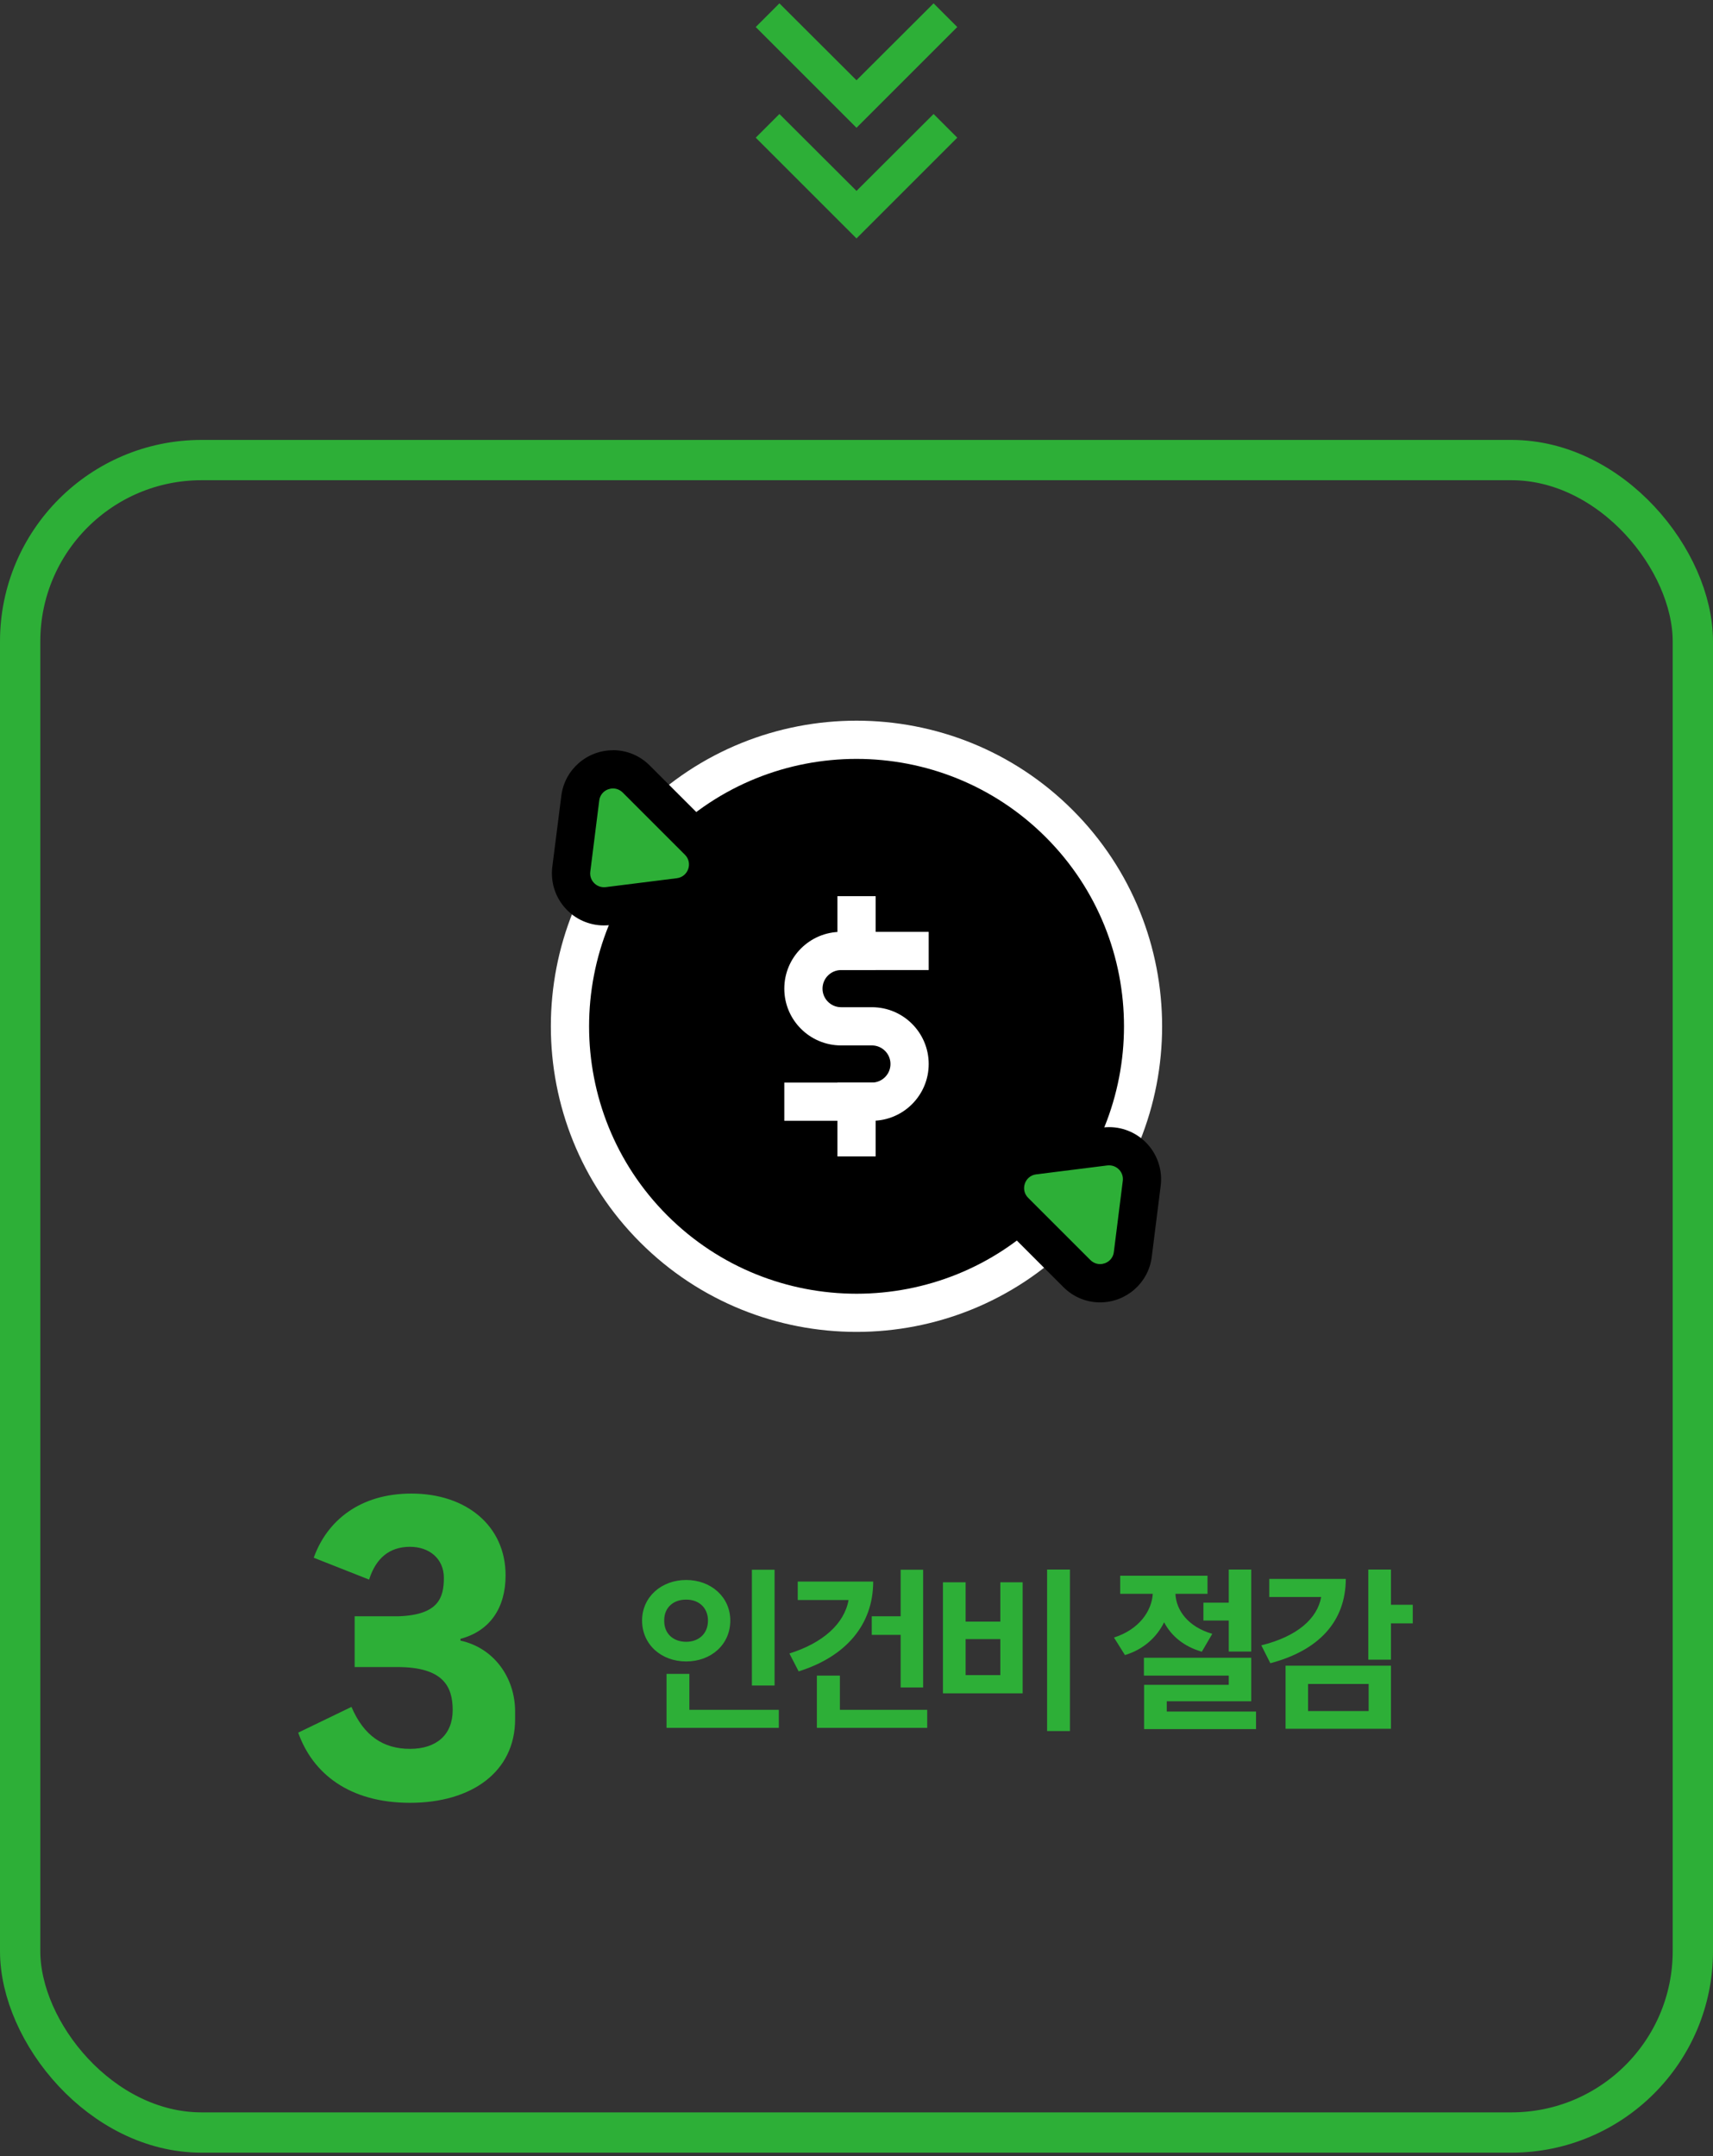 <svg width="170" height="214" viewBox="0 0 170 214" fill="none" xmlns="http://www.w3.org/2000/svg">
<rect x="0" y="0" width="170" height="214" fill="#333333" stroke="none"/>
<path d="M75 2.683L77.35 0.333L85 7.966L92.65 0.333L95 2.683L85 12.683L75 2.683Z" fill="#2DAF37"/>
<path d="M75 13.665L77.35 11.315L85 18.948L92.65 11.315L95 13.665L85 23.665L75 13.665Z" fill="#2DAF37"/>
<rect x="2" y="45.665" width="166" height="166" rx="18" stroke="#2DAF37" stroke-width="4"/>
<g clip-path="url(#clip0_2003_1991)">
<path d="M85.004 130.317C100.715 130.317 113.452 117.581 113.452 101.869C113.452 86.158 100.715 73.421 85.004 73.421C69.292 73.421 56.556 86.158 56.556 101.869C56.556 117.581 69.292 130.317 85.004 130.317Z" fill="black"/>
<path d="M85.004 132.199C77.236 132.199 69.46 129.24 63.542 123.323C51.708 111.496 51.708 92.242 63.542 80.408C75.377 68.573 94.631 68.573 106.457 80.408C118.284 92.242 118.292 111.496 106.457 123.323C100.54 129.24 92.772 132.199 84.996 132.199H85.004ZM85.004 75.325C78.207 75.325 71.402 77.912 66.228 83.093C55.873 93.448 55.873 110.297 66.228 120.645C76.583 131 93.432 131 103.78 120.645C114.135 110.29 114.135 93.441 103.78 83.093C98.606 77.919 91.801 75.325 85.004 75.325Z" fill="white"/>
<path d="M79.732 109.348H86.529C88.592 109.348 90.269 107.672 90.269 105.608C90.269 103.545 88.592 101.868 86.529 101.868H83.472C81.408 101.868 79.732 100.192 79.732 98.128C79.732 96.065 81.408 94.388 83.472 94.388H90.269" fill="black"/>
<path d="M86.529 111.245H77.835V107.452H86.529C87.545 107.452 88.372 106.625 88.372 105.609C88.372 104.592 87.545 103.765 86.529 103.765H83.472C80.361 103.765 77.835 101.239 77.835 98.129C77.835 95.018 80.361 92.492 83.472 92.492H92.165V96.285H83.472C82.455 96.285 81.628 97.112 81.628 98.129C81.628 99.145 82.455 99.972 83.472 99.972H86.529C89.639 99.972 92.165 102.498 92.165 105.609C92.165 108.719 89.639 111.245 86.529 111.245Z" fill="white"/>
<path d="M86.9 107.452H83.107V114.78H86.9V107.452Z" fill="white"/>
<path d="M86.9 88.95H83.107V96.278H86.9V88.95Z" fill="white"/>
<path d="M109.166 127.373C108.301 127.373 107.482 127.032 106.86 126.418L100.692 120.242C99.805 119.355 99.501 118.065 99.911 116.874C100.32 115.683 101.345 114.849 102.596 114.689L109.659 113.802C109.796 113.787 109.932 113.779 110.069 113.779C111.002 113.779 111.897 114.181 112.519 114.887C113.141 115.592 113.429 116.525 113.308 117.458L112.42 124.521C112.216 126.152 110.82 127.381 109.166 127.381V127.373Z" fill="#2DAF37"/>
<path d="M110.069 115.668C110.88 115.668 111.533 116.381 111.426 117.208L110.539 124.271C110.448 125.014 109.818 125.469 109.173 125.469C108.832 125.469 108.491 125.34 108.21 125.067L102.035 118.892C101.231 118.088 101.701 116.707 102.831 116.563L109.894 115.676C109.955 115.676 110.008 115.668 110.069 115.668ZM110.069 111.875C109.856 111.875 109.636 111.89 109.424 111.913L102.361 112.801C100.389 113.051 98.765 114.371 98.12 116.252C97.475 118.134 97.946 120.174 99.357 121.578L105.532 127.753C106.511 128.731 107.8 129.27 109.173 129.27C111.775 129.27 113.983 127.328 114.302 124.749L115.189 117.686C115.371 116.214 114.916 114.735 113.937 113.627C112.959 112.512 111.548 111.875 110.069 111.875Z" fill="black"/>
<path d="M59.932 89.959C58.999 89.959 58.103 89.557 57.481 88.851C56.859 88.146 56.571 87.213 56.692 86.279L57.58 79.217C57.785 77.586 59.181 76.357 60.827 76.357C61.692 76.357 62.511 76.698 63.133 77.312L69.308 83.488C70.196 84.375 70.499 85.665 70.09 86.856C69.68 88.047 68.656 88.882 67.404 89.041L60.341 89.928C60.205 89.944 60.068 89.951 59.932 89.951V89.959Z" fill="#2DAF37"/>
<path d="M60.834 78.26C61.176 78.26 61.517 78.389 61.798 78.662L67.973 84.838C68.777 85.642 68.307 87.022 67.176 87.167L60.114 88.054C60.053 88.054 60 88.062 59.939 88.062C59.127 88.062 58.475 87.349 58.581 86.522L59.469 79.459C59.56 78.716 60.189 78.26 60.834 78.26ZM60.834 74.467C58.232 74.467 56.025 76.409 55.706 78.989L54.811 86.044C54.629 87.516 55.084 88.995 56.063 90.102C57.041 91.218 58.452 91.855 59.931 91.855C60.144 91.855 60.364 91.84 60.584 91.817L67.647 90.929C69.619 90.679 71.243 89.359 71.887 87.478C72.532 85.596 72.062 83.555 70.651 82.152L64.476 75.977C63.497 74.998 62.207 74.46 60.834 74.46V74.467Z" fill="black"/>
</g>
<path d="M40.69 178.94C34.67 178.94 31.03 176.035 29.595 171.975L34.88 169.42C36.105 172.29 38.03 173.585 40.69 173.585C43.315 173.585 44.925 172.185 44.925 169.735C44.925 167.355 43.945 165.465 39.43 165.465H35.195V160.425H39.57C43.525 160.285 44.05 158.57 44.05 156.61C44.05 154.72 42.615 153.53 40.69 153.53C38.625 153.53 37.295 154.685 36.63 156.785L31.135 154.615C32.465 150.905 35.755 148.245 40.83 148.245C46.255 148.245 50.175 151.43 50.175 156.365C50.175 159.62 48.6 161.895 45.695 162.665V162.84C49.055 163.575 51.12 166.55 51.12 169.875V170.645C51.12 175.86 46.815 178.94 40.69 178.94Z" fill="#2DAF37"/>
<path d="M76.869 155.804V167.3H74.619V155.804H76.869ZM77.291 169.708V171.501H66.147V166.14H68.414V169.708H77.291ZM68.098 156.823C70.559 156.823 72.475 158.511 72.475 160.849C72.475 163.239 70.559 164.909 68.098 164.909C65.637 164.909 63.721 163.239 63.721 160.849C63.721 158.511 65.637 156.823 68.098 156.823ZM68.098 158.774C66.85 158.757 65.9 159.548 65.918 160.849C65.9 162.185 66.85 162.958 68.098 162.958C69.311 162.958 70.26 162.185 70.26 160.849C70.26 159.548 69.311 158.757 68.098 158.774ZM91.614 155.804V167.493H89.381V162.272H86.516V160.427H89.381V155.804H91.614ZM86.657 156.981C86.657 161.271 83.932 164.435 79.256 165.894L78.342 164.118C81.656 163.081 83.791 161.174 84.213 158.81H79.168V156.981H86.657ZM92.018 169.708V171.501H81.067V166.315H83.352V169.708H92.018ZM106.182 155.786V171.817H103.915V155.786H106.182ZM95.829 157.052V160.954H99.274V157.052H101.489V168.073H93.579V157.052H95.829ZM95.829 166.263H99.274V162.694H95.829V166.263ZM119.834 156.401V158.194H116.652C116.713 159.794 117.874 161.464 120.308 162.167L119.271 163.942C117.469 163.424 116.23 162.36 115.527 161.024C114.797 162.501 113.497 163.714 111.642 164.276L110.552 162.536C113.057 161.736 114.305 159.891 114.402 158.194H111.168V156.401H119.834ZM124.175 155.786V163.925H121.943V160.849H119.429V159.073H121.943V155.786H124.175ZM124.175 164.54V168.864H115.791V169.884H124.65V171.624H113.541V167.229H121.943V166.315H113.523V164.54H124.175ZM138.041 155.786V159.284H140.203V161.13H138.041V164.733H135.791V155.786H138.041ZM133.559 156.718C133.541 160.954 130.869 163.819 126.07 165.085L125.174 163.31C128.76 162.422 130.737 160.646 131.115 158.511H125.965V156.718H133.559ZM138.041 165.331V171.589H127.582V165.331H138.041ZM129.814 167.142V169.831H135.826V167.142H129.814Z" fill="#2DAF37"/>
<defs>
<clipPath id="clip0_2003_1991">
<rect width="60.667" height="60.667" fill="white" transform="translate(54.667 71.532)"/>
</clipPath>
</defs>
</svg>
